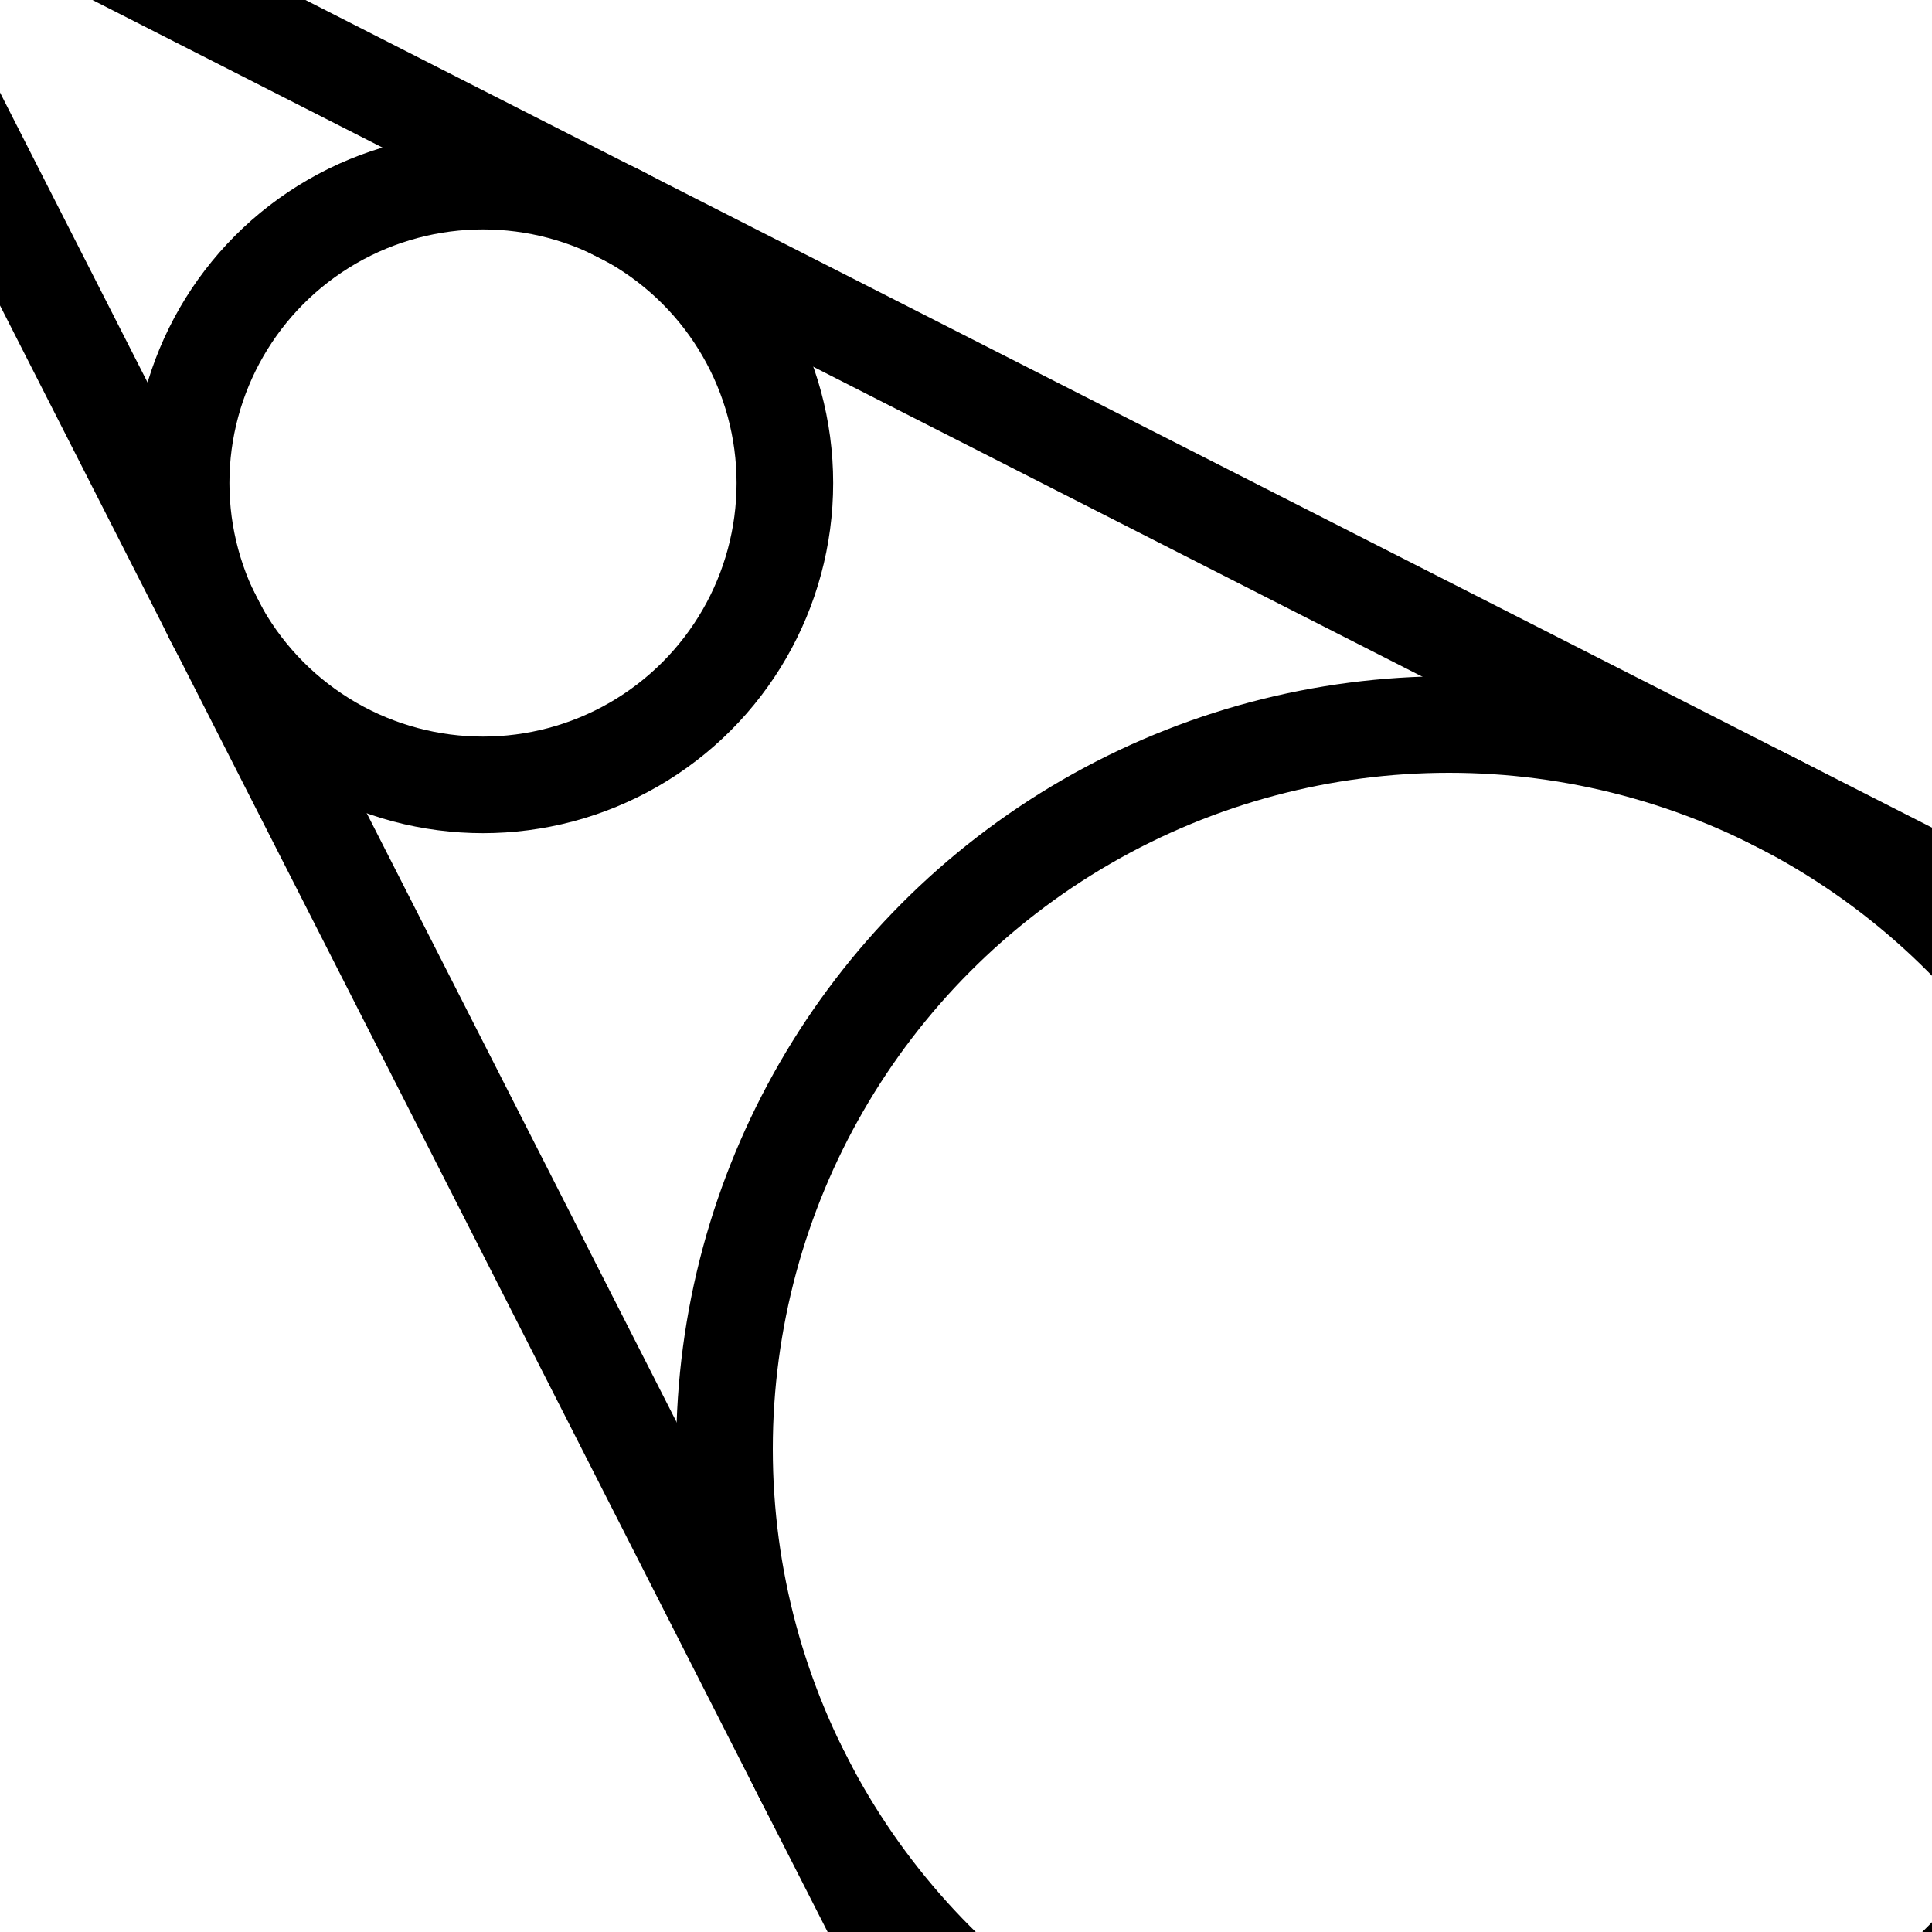 <svg xmlns="http://www.w3.org/2000/svg" viewBox="0 0 32 32">
    <style>
        * {
            stroke: black;
            stroke-width: 1.6;
            stroke-linecap: round;
            stroke-linejoin: round;
        }

        circle {
            stroke: black;
            fill-opacity: 0;
        }
    </style>

    <circle cx="8" cy="8" r="5" />
    <circle cx="24" cy="24" r="12" />
    <line x1="-0.99" y1="1.35" x2="17.15" y2="37" />
    <line x1="1.35" y1="-0.99" x2="37" y2="17.15" />

</svg>
